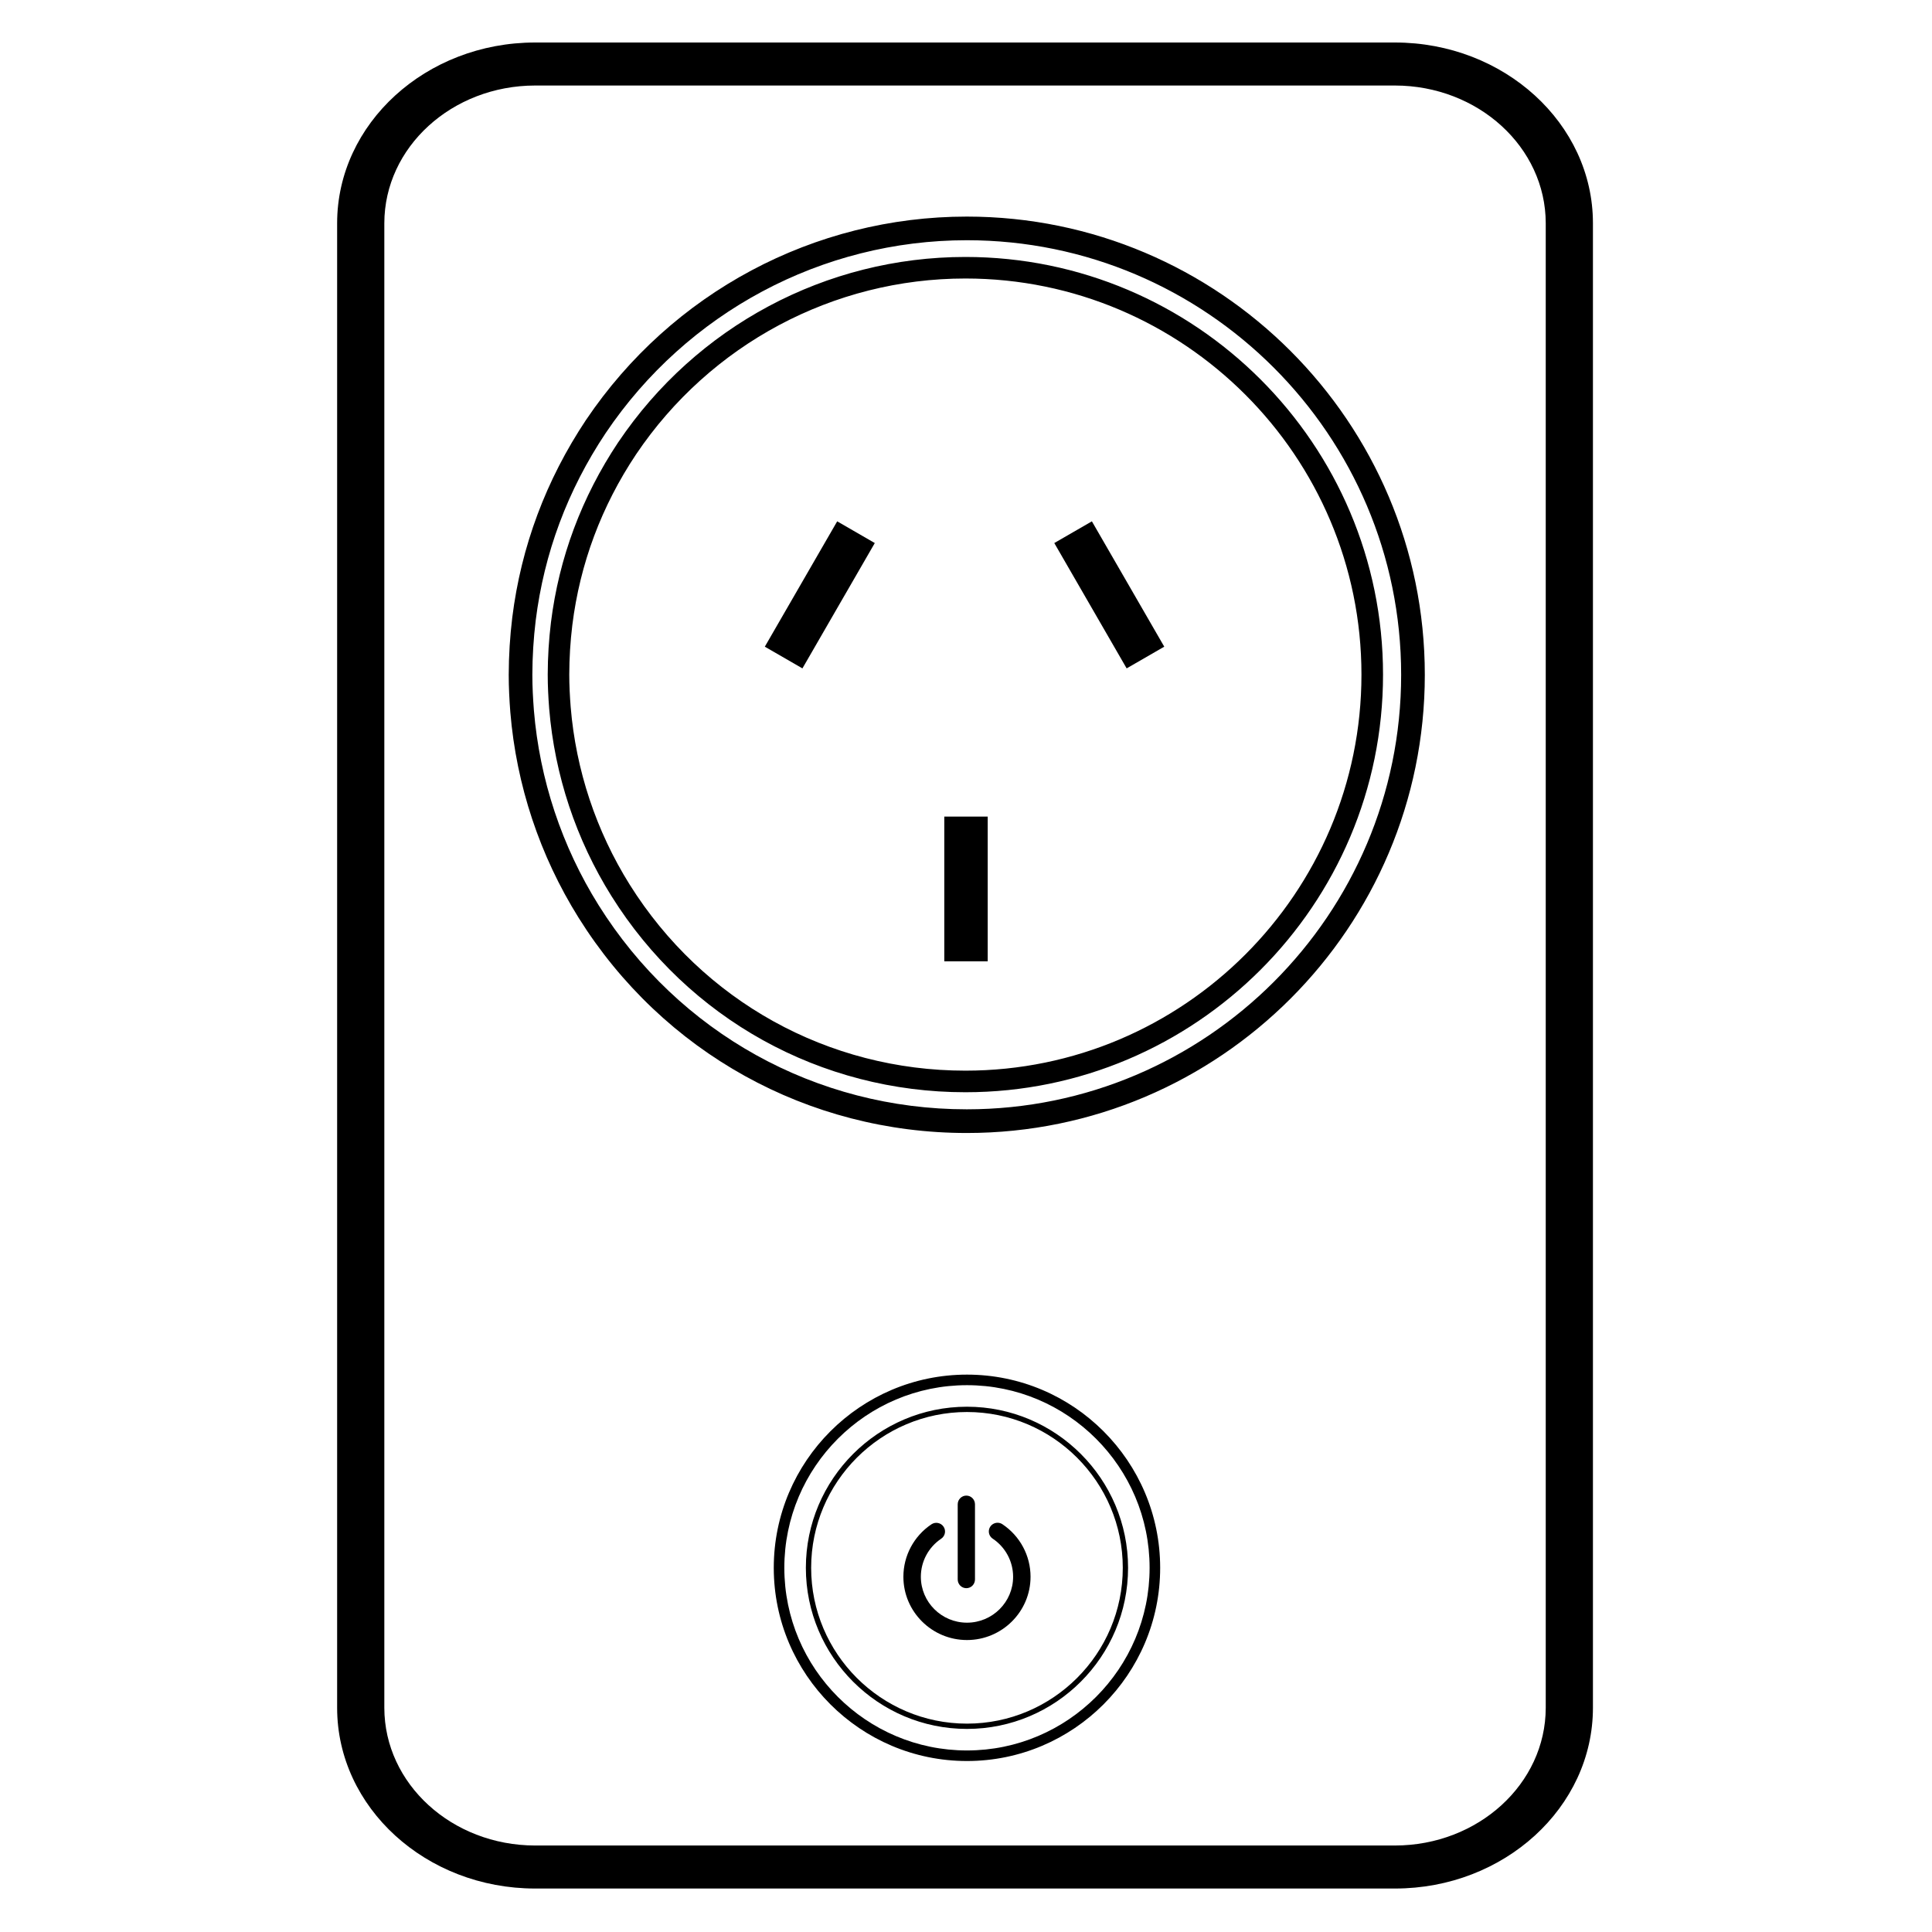 <?xml version="1.0" encoding="UTF-8"?>
<svg width="2000px" height="2000px" viewBox="0 0 2000 2000" version="1.1" xmlns="http://www.w3.org/2000/svg" xmlns:xlink="http://www.w3.org/1999/xlink">
    <!-- Generator: Sketch 51.3 (57544) - http://www.bohemiancoding.com/sketch -->
    <title>i_button</title>
    <desc>Created with Sketch.</desc>
    <defs></defs>
    <g id="Page-1" stroke="none" stroke-width="1" fill="none" fill-rule="evenodd">
        <g id="sockets" transform="translate(0, -2487)" fill="#000000" fill-rule="nonzero">
            <g id="i_button" transform="translate(349, 2531)">
                <path d="M1095.03,0 L204.97,0 C91.898,0 0,83.928 0,187.102 L0,1723.898 C0,1827.129 91.96,1911 204.97,1911 L1095.03,1911 C1208.102,1911 1300,1827.072 1300,1723.898 L1300,187.032 C1300,83.857 1208.04,0 1095.03,0 Z M1251.147,1723.954 C1251.044,1802.63 1181.206,1866.384 1095.03,1866.469 L204.97,1866.469 C118.794,1866.384 48.956,1802.63 48.853,1723.954 L48.853,187.032 C48.964,108.361 118.8,44.616 204.97,44.531 L1095.03,44.531 C1181.206,44.616 1251.044,108.37 1251.147,187.046 L1251.147,1723.954 Z" id="Shape"></path>
                <g id="power" transform="translate(452, 1379)">
                    <path d="M200.003,400 C89.721,400 0,310.283 0,200.006 C0,89.729 89.718,0 200.003,0 C310.288,0 400,89.717 400,200.006 C400,310.295 310.285,400 200.003,400 Z M200.003,10.932 C95.749,10.932 10.933,95.747 10.933,200.006 C10.933,304.265 95.749,389.068 200.003,389.068 C304.257,389.068 389.067,304.253 389.067,200.006 C389.067,95.759 304.251,10.932 200.003,10.932 Z" id="Shape"></path>
                    <path d="M200,366.773 C108.039,366.773 33.227,291.963 33.227,200.004 C33.227,108.046 108.039,33.227 200,33.227 C291.961,33.227 366.773,108.037 366.773,199.996 C366.773,291.954 291.961,366.773 200,366.773 Z M200,38.709 C111.058,38.709 38.7,111.062 38.7,200.004 C38.7,288.947 111.058,361.3 200,361.3 C288.942,361.3 361.3,288.947 361.3,200.004 C361.3,111.062 288.942,38.709 200,38.709 Z" id="Shape"></path>
                    <path d="M236.71,154.885 C234.032,153.093 230.597,152.858 227.698,154.269 C224.799,155.681 222.877,158.524 222.656,161.728 C222.435,164.932 223.949,168.009 226.627,169.802 C239.849,178.627 247.779,193.431 247.771,209.274 C247.771,235.477 226.344,256.795 200.009,256.795 C173.674,256.795 152.262,235.475 152.262,209.271 C152.258,193.466 160.154,178.694 173.326,169.861 C177.459,167.079 178.543,161.489 175.747,157.377 C172.951,153.264 167.334,152.186 163.2,154.968 C145.052,167.141 134.177,187.497 134.185,209.274 C134.185,245.386 163.716,274.76 200,274.76 C236.284,274.76 265.815,245.377 265.815,209.274 C265.834,187.45 254.919,167.052 236.71,154.885 Z" id="Shape"></path>
                    <path d="M199.361,221.086 C201.734,221.086 204.01,220.132 205.688,218.433 C207.365,216.734 208.307,214.431 208.307,212.029 L208.307,134.294 C208.307,129.294 204.302,125.24 199.361,125.24 C194.42,125.24 190.415,129.294 190.415,134.294 L190.415,212.029 C190.415,214.431 191.357,216.734 193.034,218.433 C194.712,220.132 196.988,221.086 199.361,221.086 Z" id="Shape"></path>
                </g>
                <g id="type_i" transform="translate(218, 222)">
                    <path d="M432.37,864.68 C282.543,864.68 145.572,788.768 65.964,661.585 C29.311,602.988 7.21,536.471 1.508,467.589 C0.609,456.013 0,444.177 0,432.34 C0.044,414.267 1.161,396.213 3.346,378.273 C11.696,311.35 35.139,248.643 72.976,191.838 L73.036,191.778 C153.942,71.687 288.257,0 432.37,0 C670.775,0 864.71,193.966 864.71,432.37 C864.71,670.775 670.775,864.68 432.37,864.68 Z M91.524,204.254 C55.566,258.122 33.381,317.593 25.471,381.049 C23.401,398.082 22.344,415.222 22.304,432.38 C22.304,443.637 22.914,454.894 23.763,465.861 C29.16,531.16 50.114,594.217 84.872,649.759 C160.445,770.329 290.294,842.336 432.37,842.336 C658.449,842.336 842.376,658.409 842.376,432.33 C842.376,206.252 658.439,22.304 432.37,22.304 C295.728,22.304 168.305,90.306 91.524,204.254 Z" id="Shape"></path>
                    <rect id="Rectangle" x="410.525" y="579.33" width="44.948" height="149.827"></rect>
                    <rect id="Rectangle" transform="translate(581.314, 349.798) rotate(-30) translate(-581.314, -349.798) " x="558.84" y="274.884" width="44.948" height="149.827"></rect>
                    <rect id="Rectangle" transform="translate(281.66, 349.798) rotate(30) translate(-281.66, -349.798) " x="259.186" y="274.884" width="44.948" height="149.827"></rect>
                </g>
                <path d="M651.812,1128.875 C487.495,1128.875 337.277,1045.589 249.971,906.054 C209.773,841.765 185.535,768.787 179.282,693.216 C178.296,680.515 177.628,667.529 177.628,654.543 C177.675,634.715 178.901,614.907 181.297,595.224 C190.455,521.802 216.165,453.004 257.661,390.682 L257.726,390.617 C346.457,258.862 493.761,180.212 651.812,180.212 C913.272,180.212 1125.963,393.017 1125.963,654.576 C1125.963,916.136 913.272,1128.875 651.812,1128.875 Z M278.003,404.304 C238.567,463.404 214.237,528.651 205.561,598.271 C203.292,616.958 202.133,635.763 202.089,654.587 C202.089,666.937 202.757,679.288 203.688,691.32 C209.608,762.961 232.588,832.142 270.707,893.079 C353.589,1025.36 495.996,1104.36 651.812,1104.36 C899.754,1104.36 1101.469,902.569 1101.469,654.532 C1101.469,406.496 899.743,204.682 651.812,204.682 C501.955,204.682 362.21,279.288 278.003,404.304 Z" id="Shape"></path>
            </g>
        </g>
    </g>
</svg>